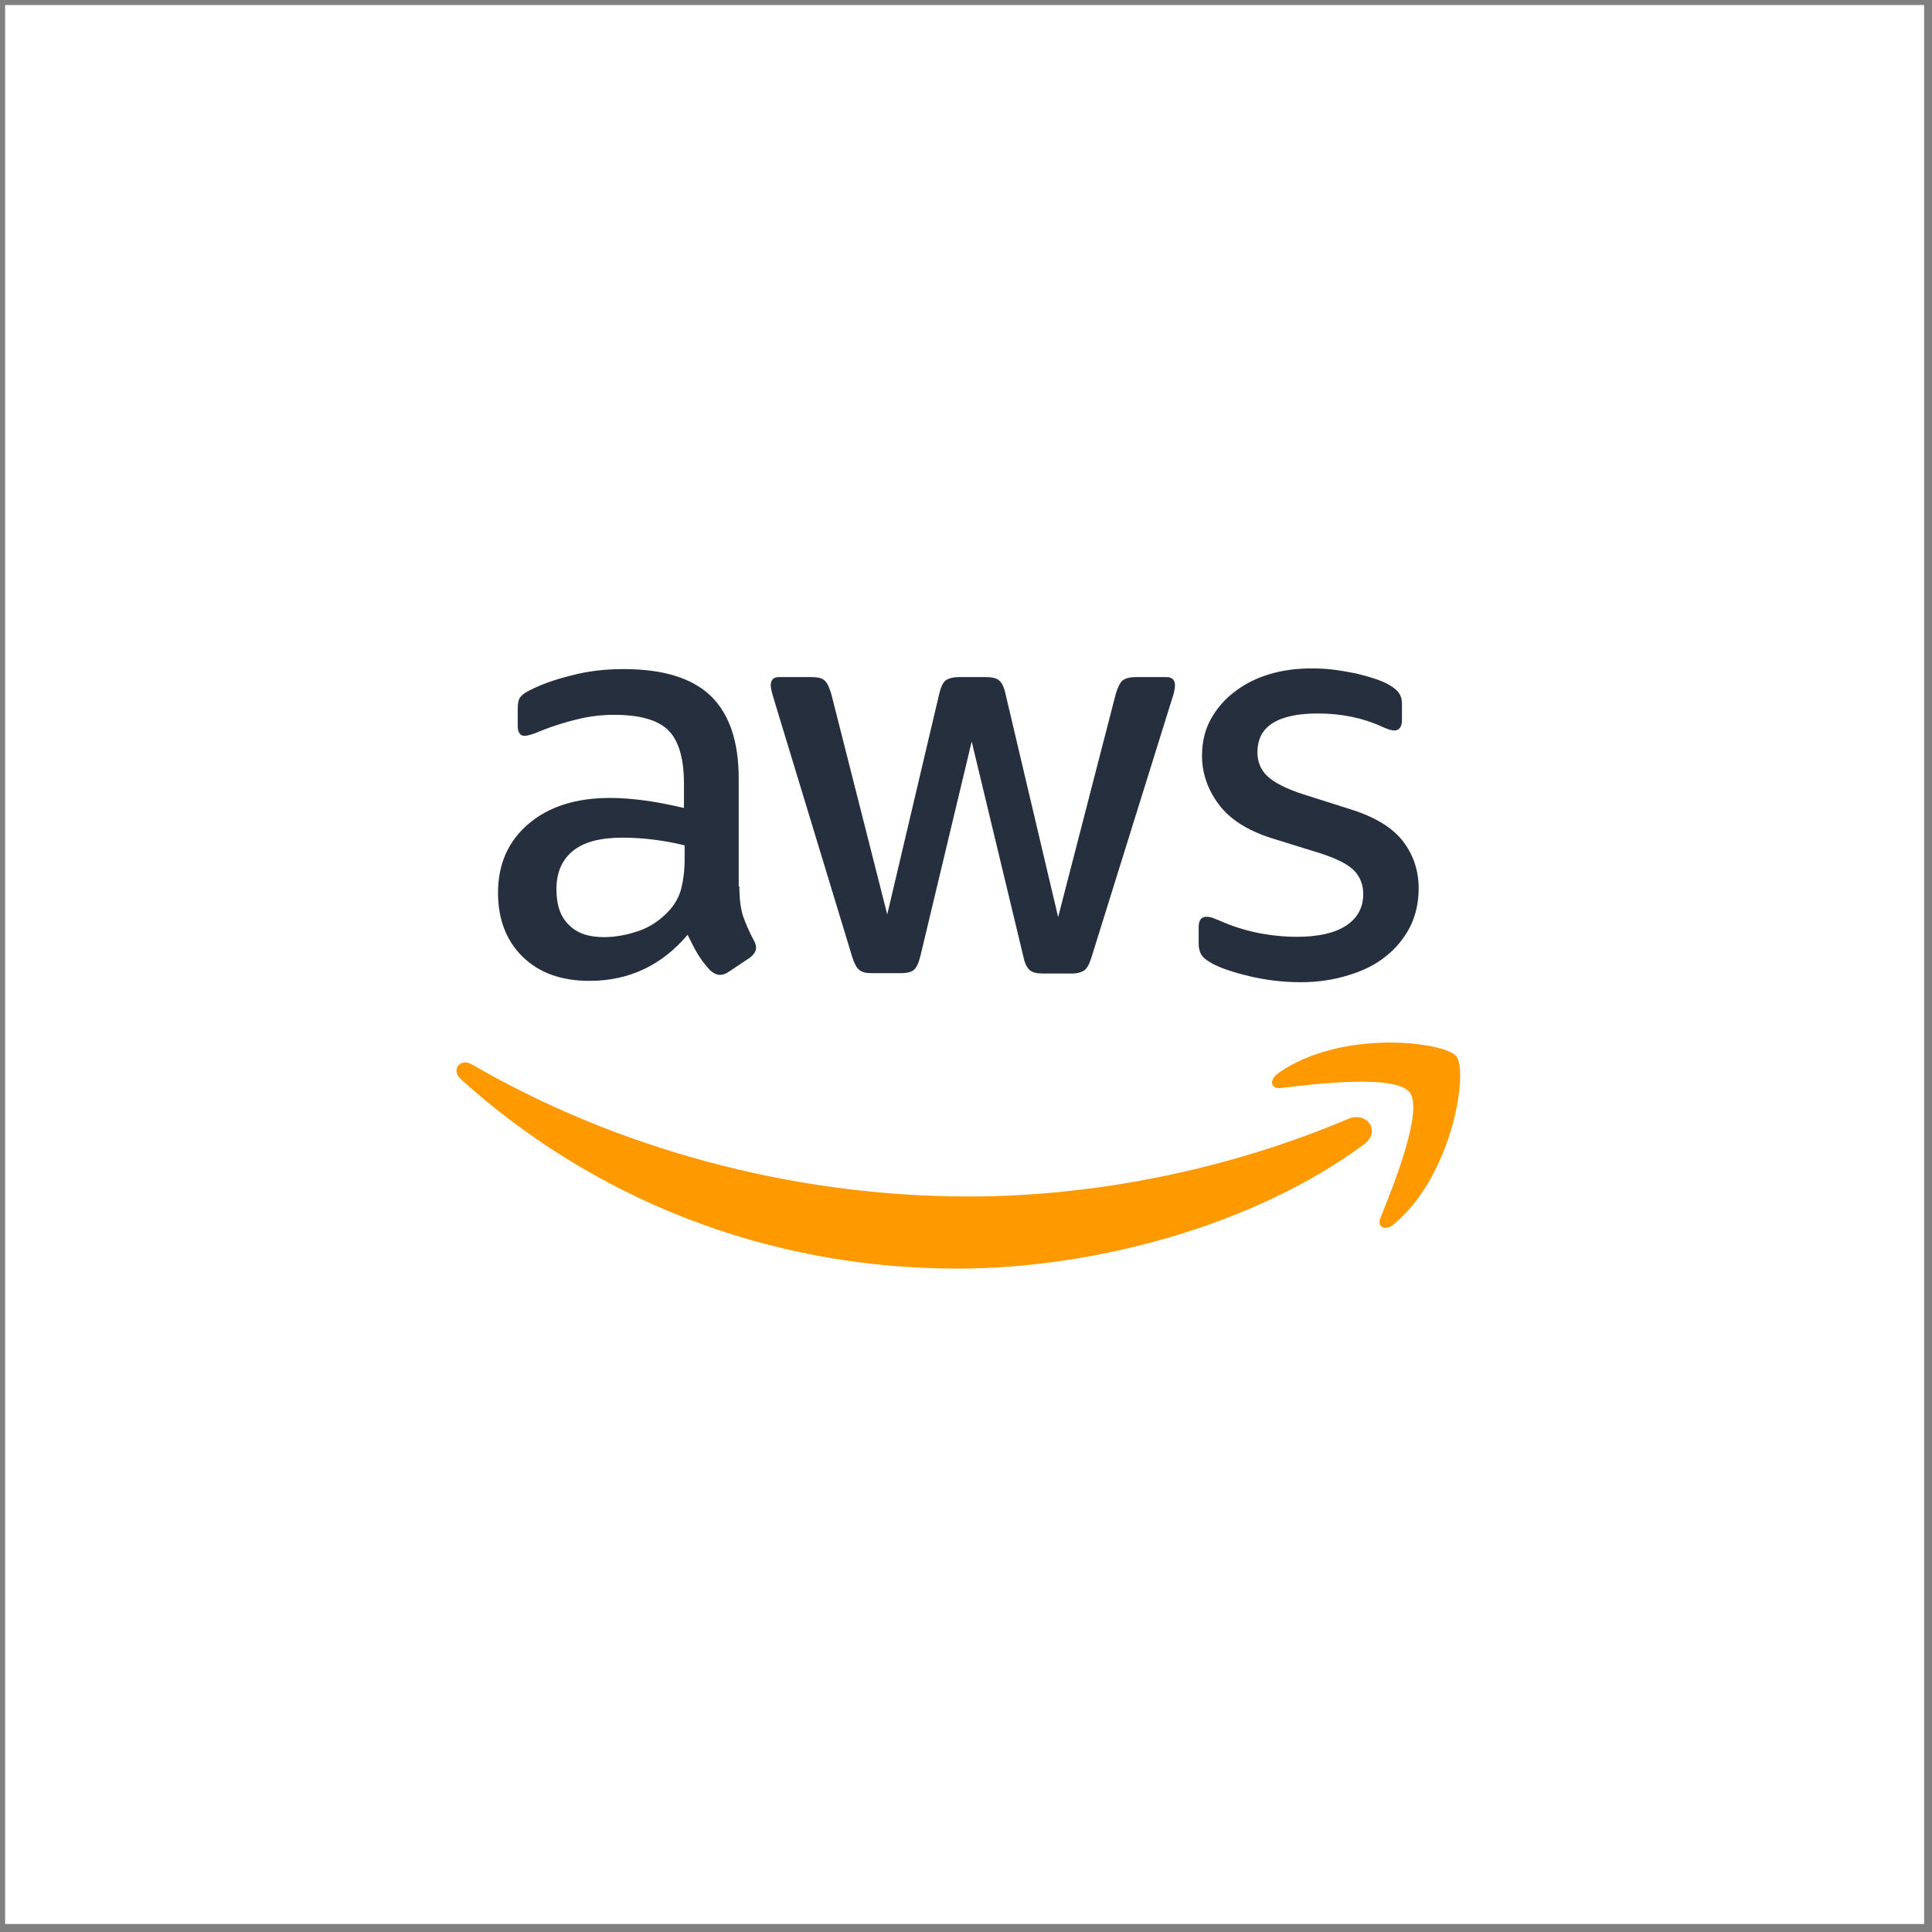<svg width="166" height="166" viewBox="0 0 166 166" fill="none" xmlns="http://www.w3.org/2000/svg">
<rect x="0" y="0" width="166" height="166" fill="#808080" stroke="none"/>
<rect x="0.441" y="0.432" width="164.882" height="164.882" fill="white"/>
<g clip-path="url(#clip0_428_39496)">
<path d="M63.527 76.16C63.527 77.221 63.642 78.082 63.843 78.713C64.072 79.344 64.359 80.032 64.76 80.778C64.904 81.007 64.961 81.237 64.961 81.437C64.961 81.724 64.789 82.011 64.416 82.298L62.609 83.502C62.351 83.674 62.093 83.761 61.864 83.761C61.577 83.761 61.29 83.617 61.003 83.359C60.602 82.929 60.258 82.47 59.971 82.011C59.684 81.523 59.397 80.978 59.082 80.319C56.845 82.957 54.034 84.277 50.65 84.277C48.24 84.277 46.319 83.588 44.913 82.212C43.508 80.835 42.791 79 42.791 76.705C42.791 74.267 43.651 72.288 45.401 70.797C47.151 69.305 49.474 68.56 52.428 68.56C53.403 68.56 54.407 68.646 55.468 68.789C56.529 68.933 57.619 69.162 58.766 69.42V67.326C58.766 65.147 58.307 63.627 57.418 62.738C56.5 61.849 54.952 61.418 52.743 61.418C51.739 61.418 50.707 61.533 49.646 61.791C48.584 62.049 47.552 62.365 46.548 62.766C46.089 62.967 45.745 63.082 45.544 63.139C45.344 63.197 45.2 63.225 45.086 63.225C44.684 63.225 44.483 62.938 44.483 62.336V60.931C44.483 60.472 44.541 60.128 44.684 59.927C44.827 59.726 45.086 59.525 45.487 59.325C46.491 58.808 47.695 58.378 49.101 58.034C50.506 57.661 51.998 57.489 53.575 57.489C56.988 57.489 59.483 58.263 61.089 59.812C62.667 61.361 63.47 63.713 63.47 66.868V76.16H63.527ZM51.883 80.52C52.829 80.52 53.804 80.348 54.837 80.003C55.869 79.659 56.787 79.028 57.562 78.168C58.02 77.623 58.365 77.021 58.537 76.332C58.709 75.644 58.824 74.812 58.824 73.837V72.632C57.992 72.432 57.103 72.26 56.185 72.145C55.267 72.03 54.378 71.973 53.489 71.973C51.567 71.973 50.162 72.346 49.215 73.12C48.269 73.894 47.81 74.984 47.81 76.418C47.81 77.766 48.154 78.77 48.871 79.459C49.56 80.175 50.563 80.52 51.883 80.52ZM74.913 83.617C74.397 83.617 74.053 83.531 73.824 83.33C73.594 83.158 73.393 82.757 73.221 82.212L66.481 60.042C66.309 59.468 66.223 59.095 66.223 58.894C66.223 58.435 66.453 58.177 66.912 58.177H69.722C70.267 58.177 70.64 58.263 70.841 58.464C71.07 58.636 71.242 59.038 71.414 59.583L76.233 78.569L80.707 59.583C80.85 59.009 81.022 58.636 81.252 58.464C81.481 58.292 81.883 58.177 82.399 58.177H84.694C85.239 58.177 85.611 58.263 85.841 58.464C86.07 58.636 86.271 59.038 86.386 59.583L90.917 78.799L95.879 59.583C96.051 59.009 96.252 58.636 96.453 58.464C96.682 58.292 97.055 58.177 97.571 58.177H100.239C100.697 58.177 100.956 58.407 100.956 58.894C100.956 59.038 100.927 59.181 100.898 59.353C100.87 59.525 100.812 59.755 100.697 60.07L93.785 82.24C93.613 82.814 93.413 83.187 93.183 83.359C92.954 83.531 92.581 83.646 92.093 83.646H89.627C89.082 83.646 88.709 83.56 88.48 83.359C88.25 83.158 88.049 82.785 87.934 82.212L83.489 63.713L79.072 82.183C78.929 82.757 78.757 83.13 78.527 83.33C78.298 83.531 77.896 83.617 77.38 83.617H74.913ZM111.768 84.392C110.277 84.392 108.785 84.219 107.351 83.875C105.917 83.531 104.799 83.158 104.053 82.728C103.594 82.47 103.279 82.183 103.164 81.925C103.049 81.667 102.992 81.38 102.992 81.122V79.659C102.992 79.057 103.221 78.77 103.652 78.77C103.824 78.77 103.996 78.799 104.168 78.856C104.34 78.913 104.598 79.028 104.885 79.143C105.86 79.573 106.921 79.917 108.04 80.147C109.187 80.376 110.306 80.491 111.453 80.491C113.26 80.491 114.665 80.175 115.64 79.544C116.615 78.913 117.132 77.996 117.132 76.82C117.132 76.017 116.873 75.357 116.357 74.812C115.841 74.267 114.866 73.78 113.46 73.321L109.302 72.03C107.208 71.371 105.659 70.395 104.713 69.105C103.766 67.843 103.279 66.437 103.279 64.946C103.279 63.741 103.537 62.68 104.053 61.762C104.569 60.845 105.258 60.042 106.118 59.411C106.979 58.751 107.954 58.263 109.101 57.919C110.248 57.575 111.453 57.432 112.715 57.432C113.346 57.432 114.005 57.46 114.636 57.546C115.296 57.632 115.898 57.747 116.501 57.862C117.074 58.005 117.619 58.149 118.135 58.321C118.652 58.493 119.053 58.665 119.34 58.837C119.741 59.066 120.028 59.296 120.2 59.554C120.372 59.783 120.459 60.099 120.459 60.501V61.849C120.459 62.451 120.229 62.766 119.799 62.766C119.569 62.766 119.197 62.651 118.709 62.422C117.074 61.676 115.239 61.303 113.202 61.303C111.567 61.303 110.277 61.562 109.388 62.107C108.499 62.651 108.04 63.483 108.04 64.659C108.04 65.462 108.327 66.151 108.9 66.695C109.474 67.24 110.535 67.785 112.055 68.273L116.128 69.564C118.193 70.223 119.684 71.141 120.573 72.317C121.462 73.493 121.893 74.841 121.893 76.332C121.893 77.566 121.634 78.684 121.147 79.659C120.631 80.634 119.942 81.495 119.053 82.183C118.164 82.9 117.103 83.416 115.87 83.789C114.579 84.191 113.231 84.392 111.768 84.392Z" fill="#252F3E"/>
<path fill-rule="evenodd" clip-rule="evenodd" d="M117.188 98.33C107.752 105.3 94.043 108.999 82.255 108.999C65.735 108.999 50.849 102.89 39.607 92.737C38.718 91.934 39.521 90.845 40.582 91.476C52.742 98.531 67.743 102.804 83.259 102.804C93.727 102.804 105.228 100.625 115.811 96.15C117.389 95.433 118.737 97.183 117.188 98.33Z" fill="#FF9900"/>
<path fill-rule="evenodd" clip-rule="evenodd" d="M121.117 93.856C119.913 92.308 113.144 93.111 110.075 93.483C109.157 93.598 109.014 92.795 109.846 92.193C115.238 88.407 124.1 89.497 125.132 90.759C126.165 92.049 124.846 100.912 119.798 105.156C119.023 105.816 118.278 105.472 118.622 104.612C119.769 101.772 122.322 95.376 121.117 93.856Z" fill="#FF9900"/>
</g>
<defs>
<clipPath id="clip0_428_39496">
<rect width="88" height="51.568" fill="white" transform="translate(38.441 57.432)"/>
</clipPath>
</defs>
</svg>
